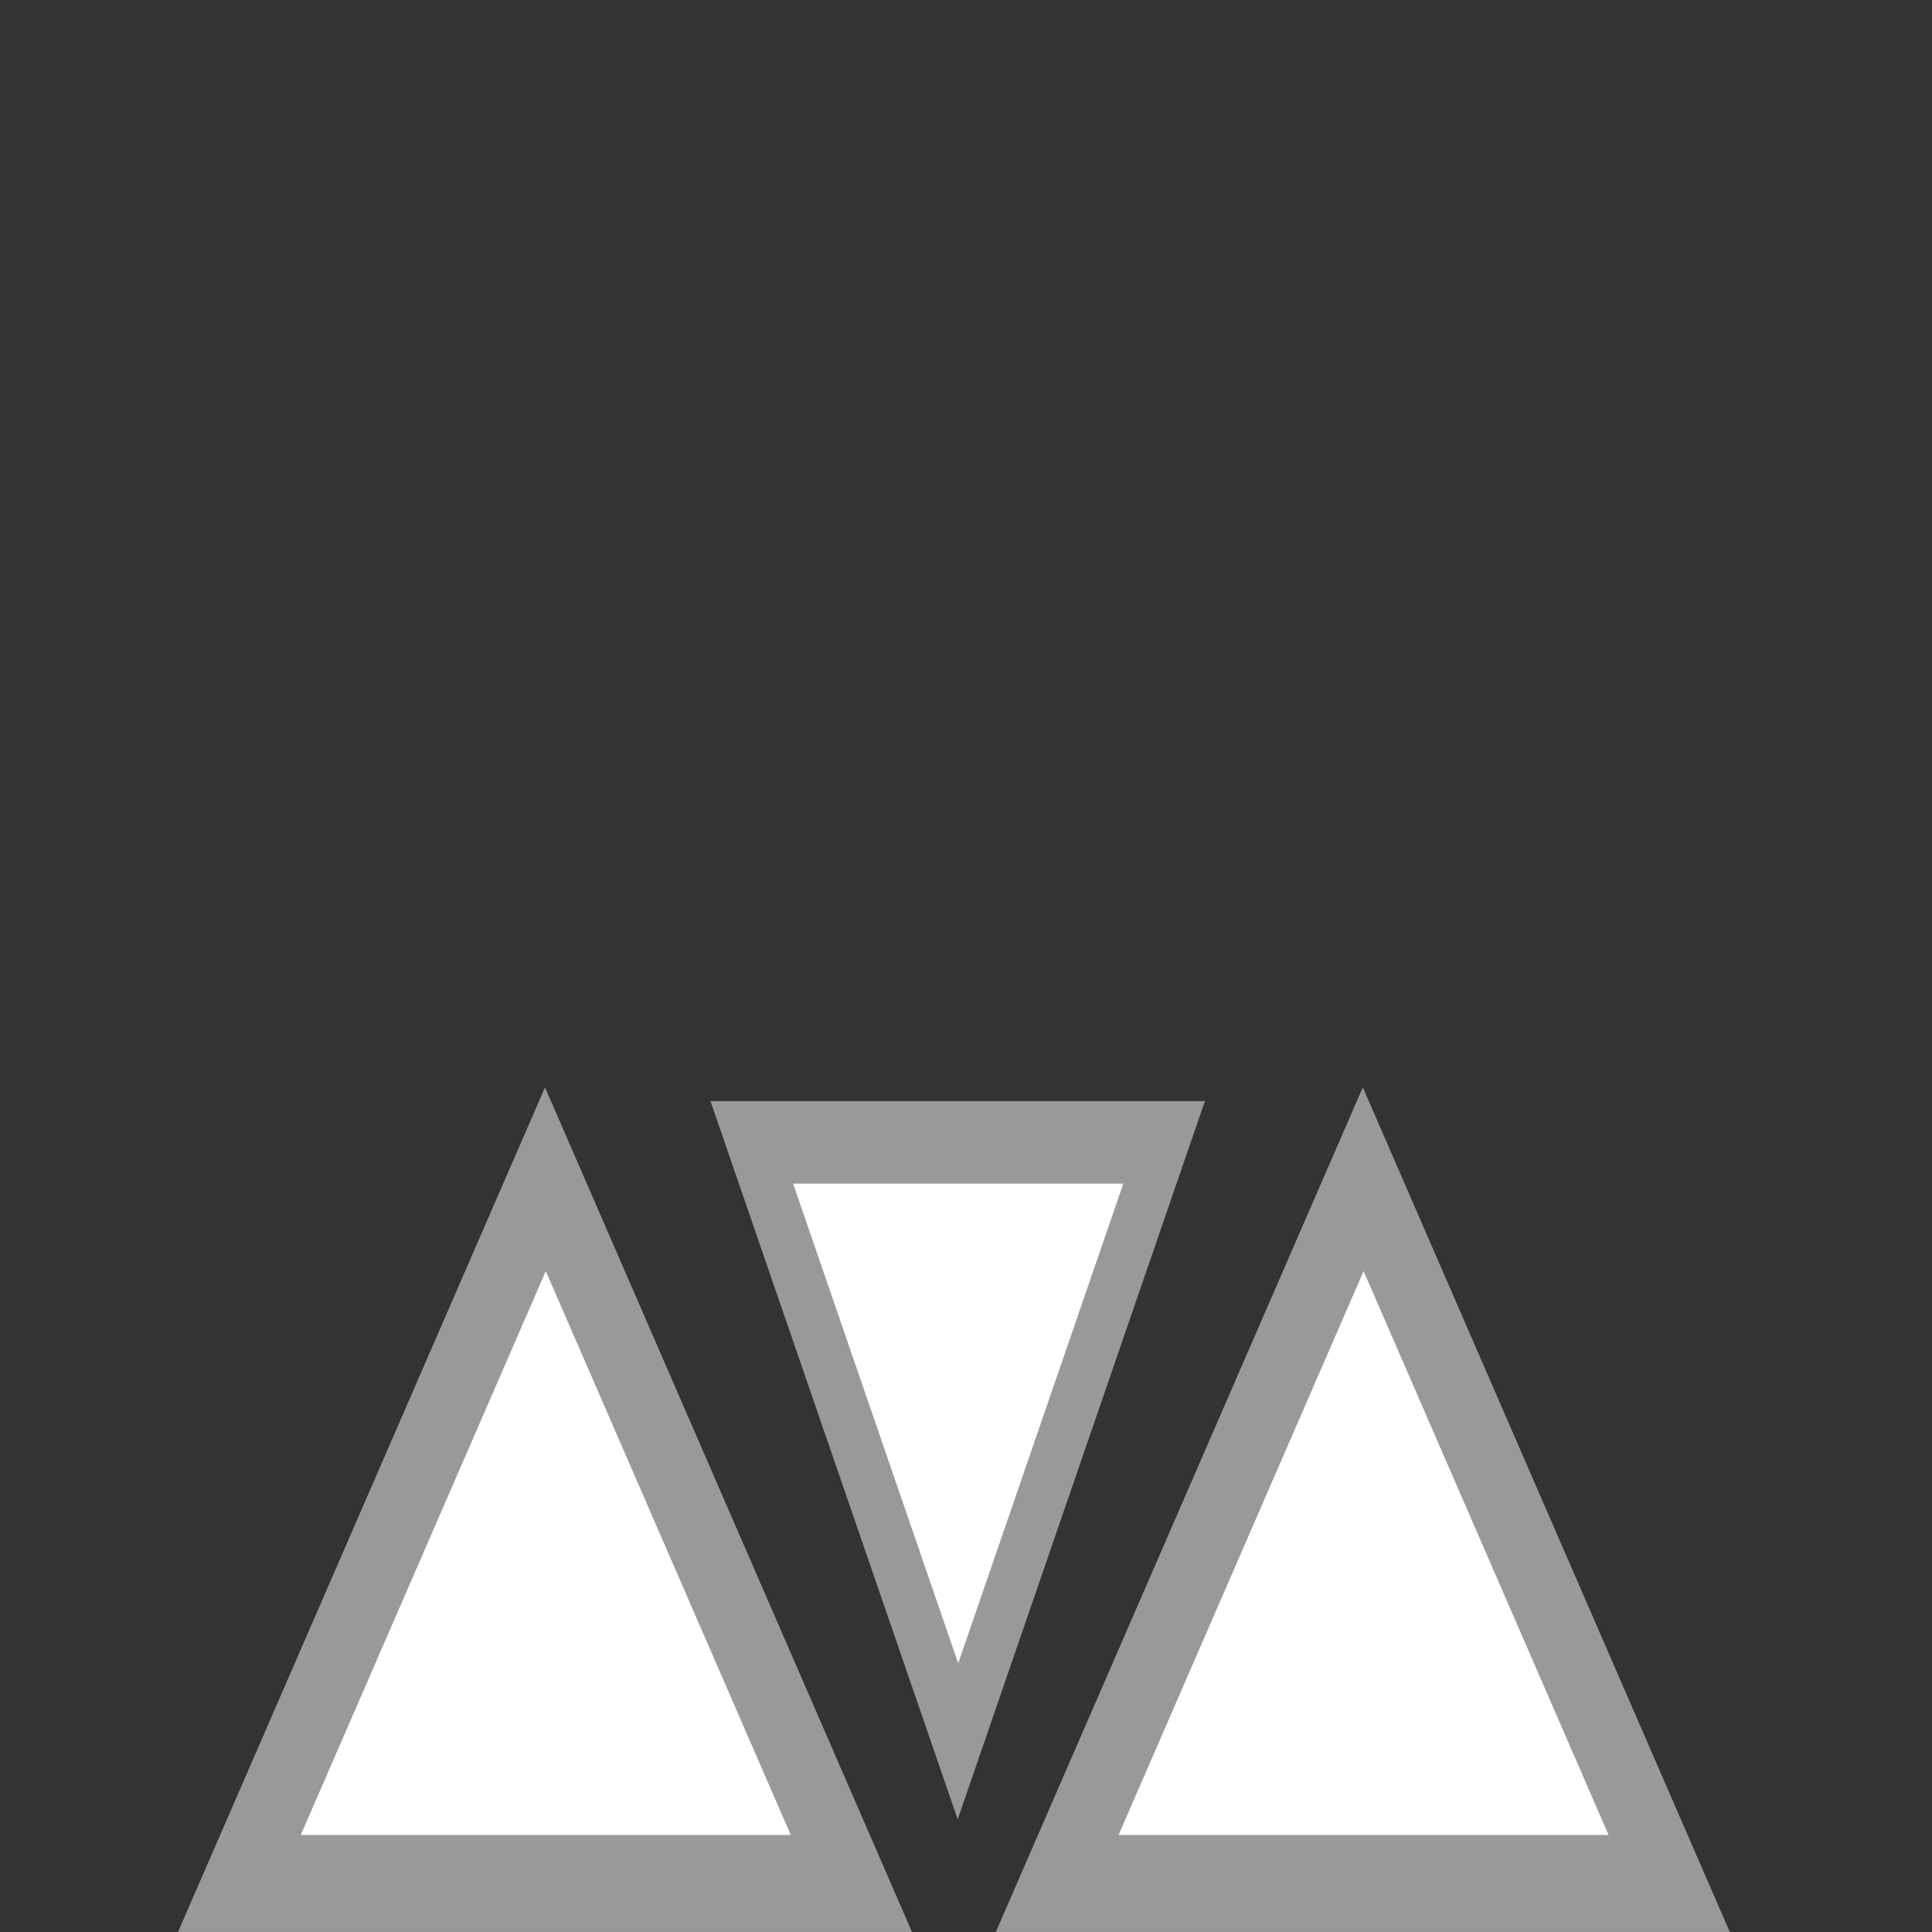 <?xml version="1.0" encoding="UTF-8" standalone="no"?>
<!-- Created with Inkscape (http://www.inkscape.org/) -->

<svg
   width="10mm"
   height="10mm"
   viewBox="0 0 10 10"
   version="1.1"
   id="svg5"
   inkscape:version="1.1.1 (3bf5ae0d25, 2021-09-20, custom)"
   sodipodi:docname="glyph_m.svg"
   xmlns:inkscape="http://www.inkscape.org/namespaces/inkscape"
   xmlns:sodipodi="http://sodipodi.sourceforge.net/DTD/sodipodi-0.dtd"
   xmlns="http://www.w3.org/2000/svg"
   xmlns:svg="http://www.w3.org/2000/svg">
  <rect x="0" y="0" width="10" height="10" fill="#333333" stroke="none"/>
  <sodipodi:namedview
     id="namedview7"
     pagecolor="#505050"
     bordercolor="#eeeeee"
     borderopacity="1"
     inkscape:pageshadow="0"
     inkscape:pageopacity="0"
     inkscape:pagecheckerboard="0"
     inkscape:document-units="mm"
     showgrid="false"
     width="1000000mm"
     inkscape:zoom="9.3797944"
     inkscape:cx="11.993866"
     inkscape:cy="24.147651"
     inkscape:window-width="1366"
     inkscape:window-height="746"
     inkscape:window-x="0"
     inkscape:window-y="0"
     inkscape:window-maximized="1"
     inkscape:current-layer="g1354" />
  <defs
     id="defs2" />
  <g
     inkscape:label="Layer 1"
     inkscape:groupmode="layer"
     id="layer1">
    <g
       id="g1354"
       transform="matrix(1,0,0,-1,0.892,10)">
      <g
         id="g1263"
         transform="matrix(1,0,0,-1,4.233,5.362)">
        <g
           id="g1253"
           transform="matrix(-0.046,0,0,0.075,6.06,-9.825)">
          <g
             id="g1251"
             transform="matrix(1,0,0,0.815,0,37.473)">
            <path
               id="path1247"
               style="fill:#999999;fill-rule:evenodd"
               inkscape:transform-center-x="1.1296413e-06"
               inkscape:transform-center-y="-11.895892"
               transform="scale(0.265)"
               d="m 494.641,764.042 -155.749,0 -155.749,0 77.874,-134.883 77.874,-134.883 77.874,134.883 z" />
            <path
               id="path1249"
               style="fill:#ffffff;fill-rule:evenodd"
               inkscape:transform-center-x="2.1006309e-06"
               inkscape:transform-center-y="-7.9696088"
               transform="matrix(0.177,0,0,0.177,29.736,59.027)"
               d="m 494.641,764.042 -155.749,0 -155.749,0 77.874,-134.883 77.874,-134.883 77.874,134.883 z" />
          </g>
        </g>
        <g
           id="g1261"
           transform="matrix(-0.046,0,0,0.075,6.06,-9.825)">
          <g
             id="g1259"
             transform="matrix(1,0,0,0.815,0,37.473)">
            <path
               id="path1255"
               style="fill:#999999;fill-rule:evenodd"
               inkscape:transform-center-x="1.1296413e-06"
               inkscape:transform-center-y="-11.895892"
               transform="scale(0.265)"
               d="m 494.641,764.042 -155.749,0 -155.749,0 77.874,-134.883 77.874,-134.883 77.874,134.883 z" />
            <path
               id="path1257"
               style="fill:#ffffff;fill-rule:evenodd"
               inkscape:transform-center-x="2.1006309e-06"
               inkscape:transform-center-y="-7.9696088"
               transform="matrix(0.177,0,0,0.177,29.736,59.027)"
               d="m 494.641,764.042 -155.749,0 -155.749,0 77.874,-134.883 77.874,-134.883 77.874,134.883 z" />
          </g>
        </g>
      </g>
      <g
         id="g1121"
         transform="matrix(1,0,0,-1,0,5.362)">
        <g
           id="g834"
           transform="matrix(-0.046,0,0,0.075,6.06,-9.825)">
          <g
             id="g1157"
             transform="matrix(1,0,0,0.815,0,37.473)">
            <path
               id="path830"
               style="fill:#999999;fill-rule:evenodd"
               inkscape:transform-center-x="1.1296413e-06"
               inkscape:transform-center-y="-11.895892"
               transform="scale(0.265)"
               d="m 494.641,764.042 -155.749,0 -155.749,0 77.874,-134.883 77.874,-134.883 77.874,134.883 z" />
            <path
               id="path832"
               style="fill:#ffffff;fill-rule:evenodd"
               inkscape:transform-center-x="2.1006309e-06"
               inkscape:transform-center-y="-7.9696088"
               transform="matrix(0.177,0,0,0.177,29.736,59.027)"
               d="m 494.641,764.042 -155.749,0 -155.749,0 77.874,-134.883 77.874,-134.883 77.874,134.883 z" />
          </g>
        </g>
        <g
           id="g1245"
           transform="matrix(-0.046,0,0,0.075,6.06,-9.825)">
          <g
             id="g1243"
             transform="matrix(1,0,0,0.815,0,37.473)">
            <path
               id="path1239"
               style="fill:#999999;fill-rule:evenodd"
               inkscape:transform-center-x="1.1296413e-06"
               inkscape:transform-center-y="-11.895892"
               transform="scale(0.265)"
               d="m 494.641,764.042 -155.749,0 -155.749,0 77.874,-134.883 77.874,-134.883 77.874,134.883 z" />
            <path
               id="path1241"
               style="fill:#ffffff;fill-rule:evenodd"
               inkscape:transform-center-x="2.1006309e-06"
               inkscape:transform-center-y="-7.9696088"
               transform="matrix(0.177,0,0,0.177,29.736,59.027)"
               d="m 494.641,764.042 -155.749,0 -155.749,0 77.874,-134.883 77.874,-134.883 77.874,134.883 z" />
          </g>
        </g>
      </g>
      <g
         id="g1019"
         transform="matrix(-0.031,0,0,0.052,6.849,-6.228)">
        <path
           id="path1015"
           style="fill:#999999;fill-rule:evenodd"
           inkscape:transform-center-x="1.1296413e-06"
           inkscape:transform-center-y="-11.895892"
           transform="scale(0.265)"
           d="m 494.641,764.042 -155.749,0 -155.749,0 77.874,-134.883 77.874,-134.883 77.874,134.883 z" />
        <path
           id="path1017"
           style="fill:#ffffff;fill-rule:evenodd"
           inkscape:transform-center-x="2.1006309e-06"
           inkscape:transform-center-y="-7.9696088"
           transform="matrix(0.177,0,0,0.177,29.736,59.027)"
           d="m 494.641,764.042 -155.749,0 -155.749,0 77.874,-134.883 77.874,-134.883 77.874,134.883 z" />
      </g>
    </g>
  </g>
</svg>
